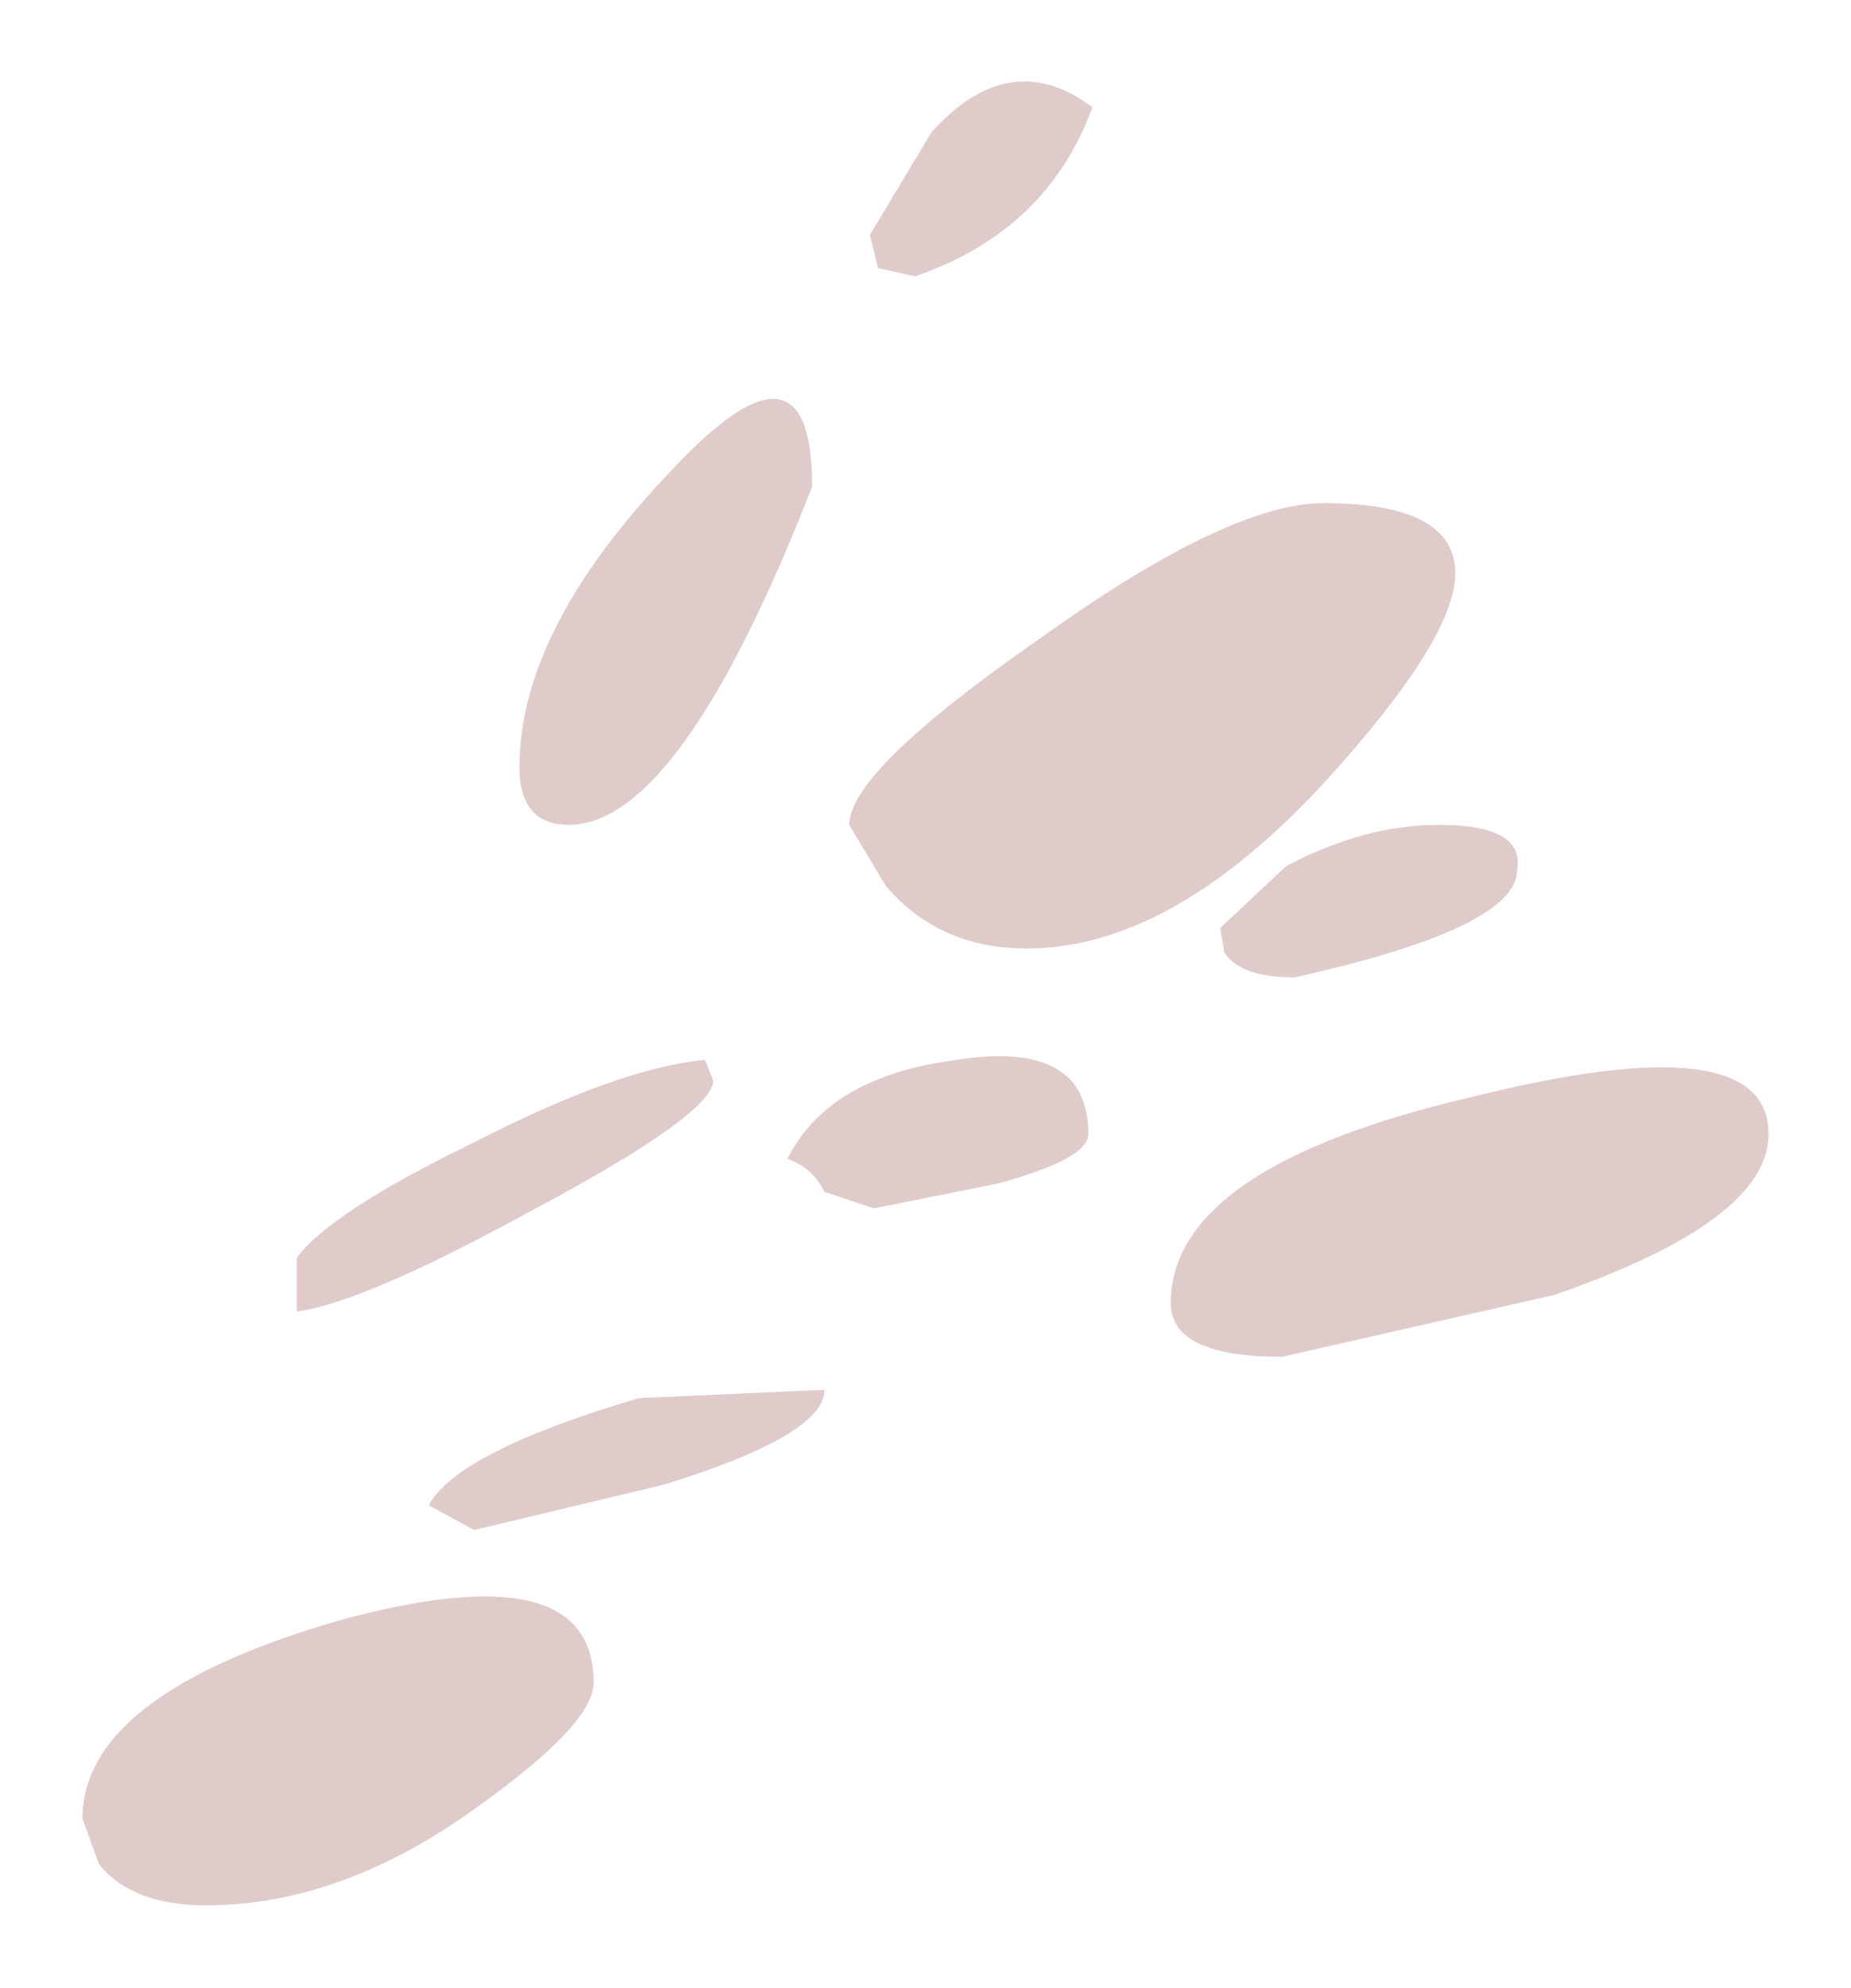 <?xml version="1.0" encoding="UTF-8" standalone="no"?>
<svg xmlns:xlink="http://www.w3.org/1999/xlink" height="24.1px" width="22.45px" xmlns="http://www.w3.org/2000/svg">
  <g transform="matrix(1.0, 0.0, 0.0, 1.0, 11.2, 12.05)">
    <path d="M2.05 -10.75 Q1.5 -9.25 -0.1 -8.7 L-0.55 -8.8 -0.65 -9.2 0.1 -10.45 Q1.05 -11.5 2.05 -10.75 M4.85 -5.95 Q6.45 -5.95 6.45 -5.1 6.45 -4.3 4.85 -2.55 3.0 -0.55 1.25 -0.55 0.2 -0.55 -0.45 -1.3 L-0.9 -2.05 Q-0.9 -2.7 1.4 -4.3 3.7 -5.95 4.85 -5.95 M-1.35 -6.15 Q-2.95 -2.05 -4.3 -2.05 -4.9 -2.05 -4.9 -2.75 -4.9 -4.4 -3.1 -6.3 -1.35 -8.2 -1.35 -6.15 M10.25 1.7 Q10.25 2.75 7.65 3.65 L4.35 4.4 Q3.0 4.4 3.0 3.75 3.0 2.1 6.65 1.25 10.25 0.35 10.25 1.7 M7.2 -1.5 Q7.2 -0.8 4.5 -0.2 3.85 -0.2 3.65 -0.5 L3.6 -0.8 4.4 -1.55 Q5.35 -2.05 6.25 -2.05 7.3 -2.05 7.2 -1.5 M0.9 2.3 L-0.6 2.6 -1.2 2.4 Q-1.35 2.1 -1.65 2.0 -1.15 1.0 0.4 0.8 2.0 0.55 2.0 1.7 2.0 2.0 0.9 2.3 M-4.7 2.6 Q-6.8 3.75 -7.6 3.85 L-7.6 3.2 Q-7.2 2.65 -5.45 1.8 -3.7 0.9 -2.65 0.8 L-2.55 1.05 Q-2.55 1.45 -4.7 2.6 M-1.2 4.8 Q-1.2 5.35 -3.15 5.95 L-5.45 6.5 -6.0 6.2 Q-5.65 5.55 -3.45 4.9 L-1.2 4.8 M-10.2 10.0 Q-10.2 8.5 -7.1 7.6 -4.0 6.75 -4.0 8.35 -4.0 8.85 -5.4 9.85 -7.05 11.05 -8.7 11.05 -9.6 11.05 -10.0 10.55 L-10.2 10.0" fill="#e0cbcb" fill-rule="evenodd" stroke="none"/>
  </g>
</svg>